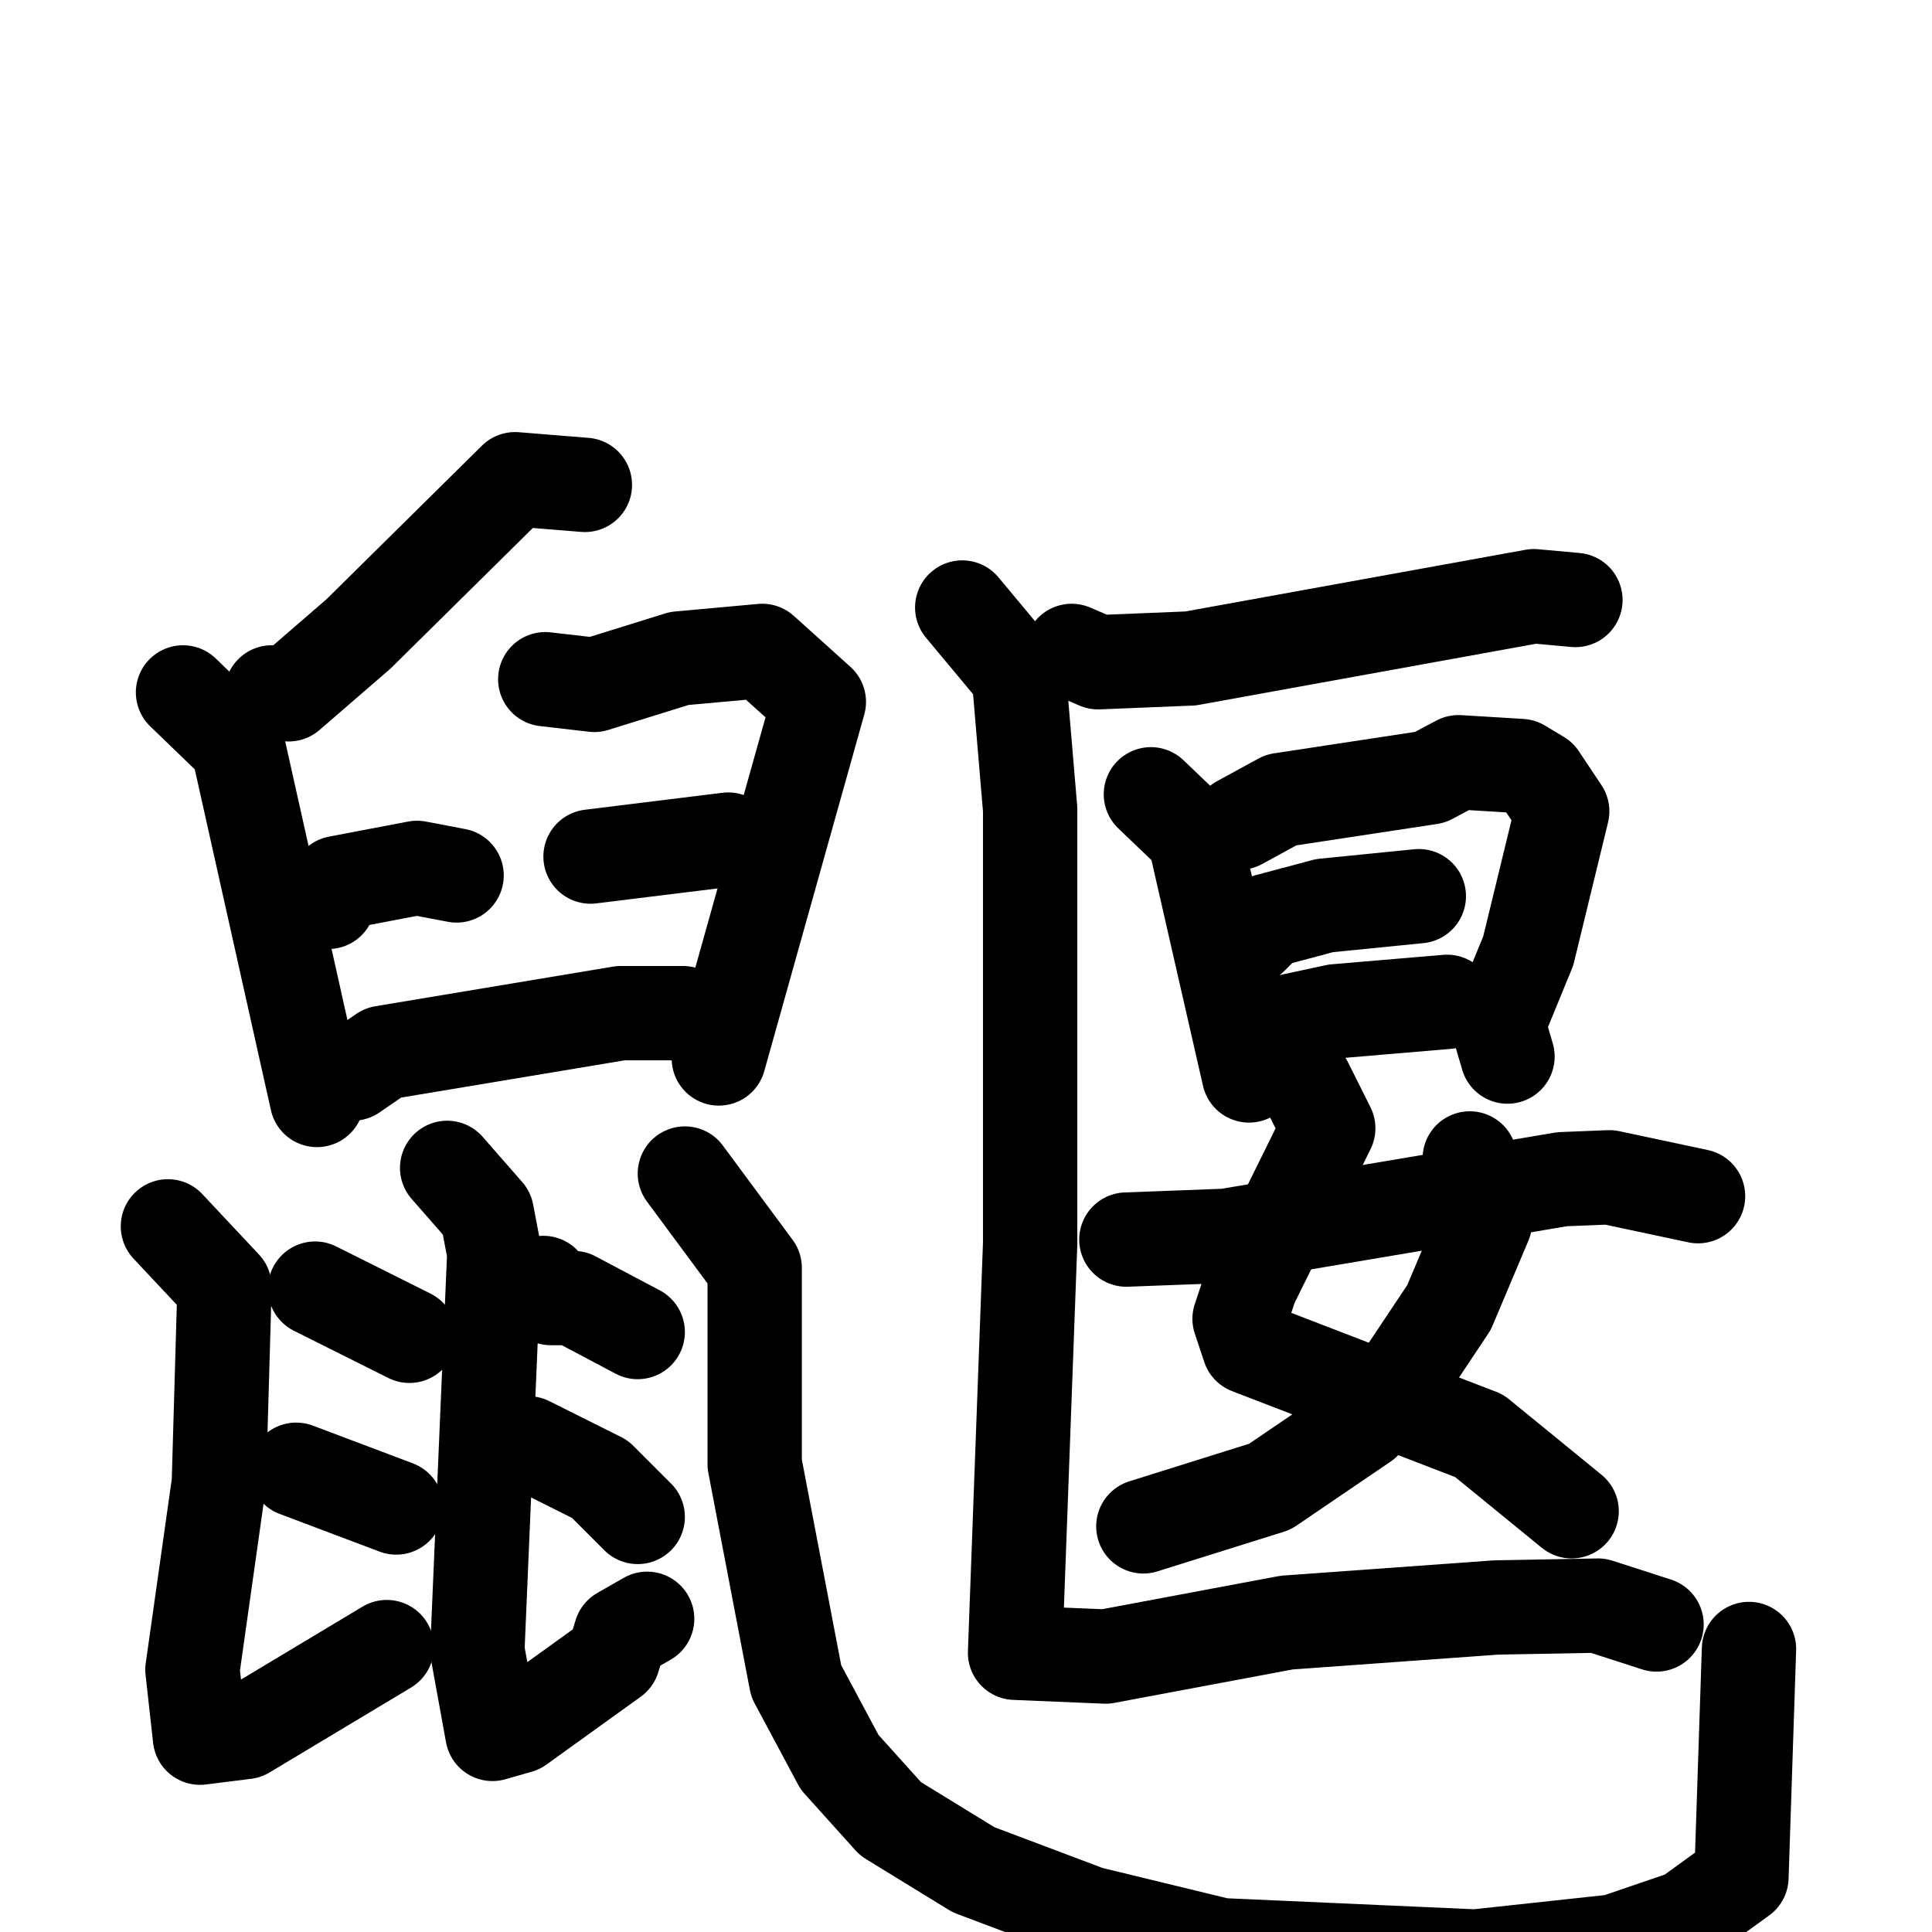 <svg xmlns="http://www.w3.org/2000/svg" viewBox="0 0 1024 1024">
  <g style="fill:none;stroke:#000000;stroke-width:50;stroke-linecap:round;stroke-linejoin:round;" transform="scale(1, 1) translate(0, 0)">
    <path d="M 310.0,257.0 L 273.0,254.0 L 190.0,336.0 L 153.0,368.0 L 144.0,367.0"/>
    <path d="M 97.0,367.0 L 126.0,395.0 L 168.0,583.0"/>
    <path d="M 174.0,478.0 L 179.0,468.0 L 221.0,460.0 L 242.0,464.0"/>
    <path d="M 289.0,360.0 L 315.0,363.0 L 360.0,349.0 L 404.0,345.0 L 434.0,372.0 L 381.0,561.0"/>
    <path d="M 313.0,454.0 L 386.0,445.0"/>
    <path d="M 187.0,569.0 L 203.0,558.0 L 329.0,537.0 L 362.0,537.0"/>
    <path d="M 89.0,650.0 L 119.0,682.0 L 116.0,786.0 L 102.0,885.0 L 106.0,921.0 L 130.0,918.0 L 205.0,873.0"/>
    <path d="M 167.0,683.0 L 217.0,708.0"/>
    <path d="M 157.0,779.0 L 210.0,799.0"/>
    <path d="M 237.0,619.0 L 258.0,643.0 L 262.0,664.0 L 253.0,875.0 L 261.0,919.0 L 275.0,915.0 L 325.0,879.0 L 329.0,866.0 L 343.0,858.0"/>
    <path d="M 288.0,680.0 L 292.0,688.0 L 304.0,688.0 L 338.0,706.0"/>
    <path d="M 280.0,765.0 L 318.0,784.0 L 338.0,804.0"/>
    <path d="M 363.0,622.0 L 400.0,672.0 L 400.0,776.0 L 422.0,891.0 L 445.0,934.0 L 472.0,964.0 L 516.0,991.0 L 577.0,1014.0 L 647.0,1031.0 L 782.0,1037.0 L 856.0,1029.0 L 894.0,1016.0 L 923.0,995.0 L 927.0,874.0"/>
    <path d="M 568.0,345.0 L 582.0,351.0 L 631.0,349.0 L 813.0,316.0 L 835.0,318.0"/>
    <path d="M 610.0,421.0 L 633.0,443.0 L 662.0,570.0"/>
    <path d="M 657.0,436.0 L 679.0,424.0 L 758.0,412.0 L 773.0,404.0 L 806.0,406.0 L 816.0,412.0 L 828.0,430.0 L 810.0,504.0 L 794.0,543.0 L 799.0,560.0"/>
    <path d="M 663.0,497.0 L 672.0,488.0 L 702.0,480.0 L 752.0,475.0"/>
    <path d="M 677.0,550.0 L 680.0,542.0 L 708.0,536.0 L 767.0,531.0"/>
    <path d="M 692.0,574.0 L 704.0,598.0 L 663.0,681.0 L 657.0,699.0 L 662.0,714.0 L 784.0,761.0 L 833.0,801.0"/>
    <path d="M 779.0,614.0 L 787.0,648.0 L 768.0,693.0 L 740.0,735.0 L 723.0,754.0 L 673.0,788.0 L 606.0,809.0"/>
    <path d="M 597.0,657.0 L 650.0,655.0 L 828.0,625.0 L 853.0,624.0 L 900.0,634.0"/>
    <path d="M 510.0,322.0 L 540.0,358.0 L 546.0,429.0 L 546.0,659.0 L 538.0,876.0 L 586.0,878.0 L 682.0,860.0 L 793.0,852.0 L 847.0,851.0 L 878.0,861.0"/>
  </g>
</svg>
